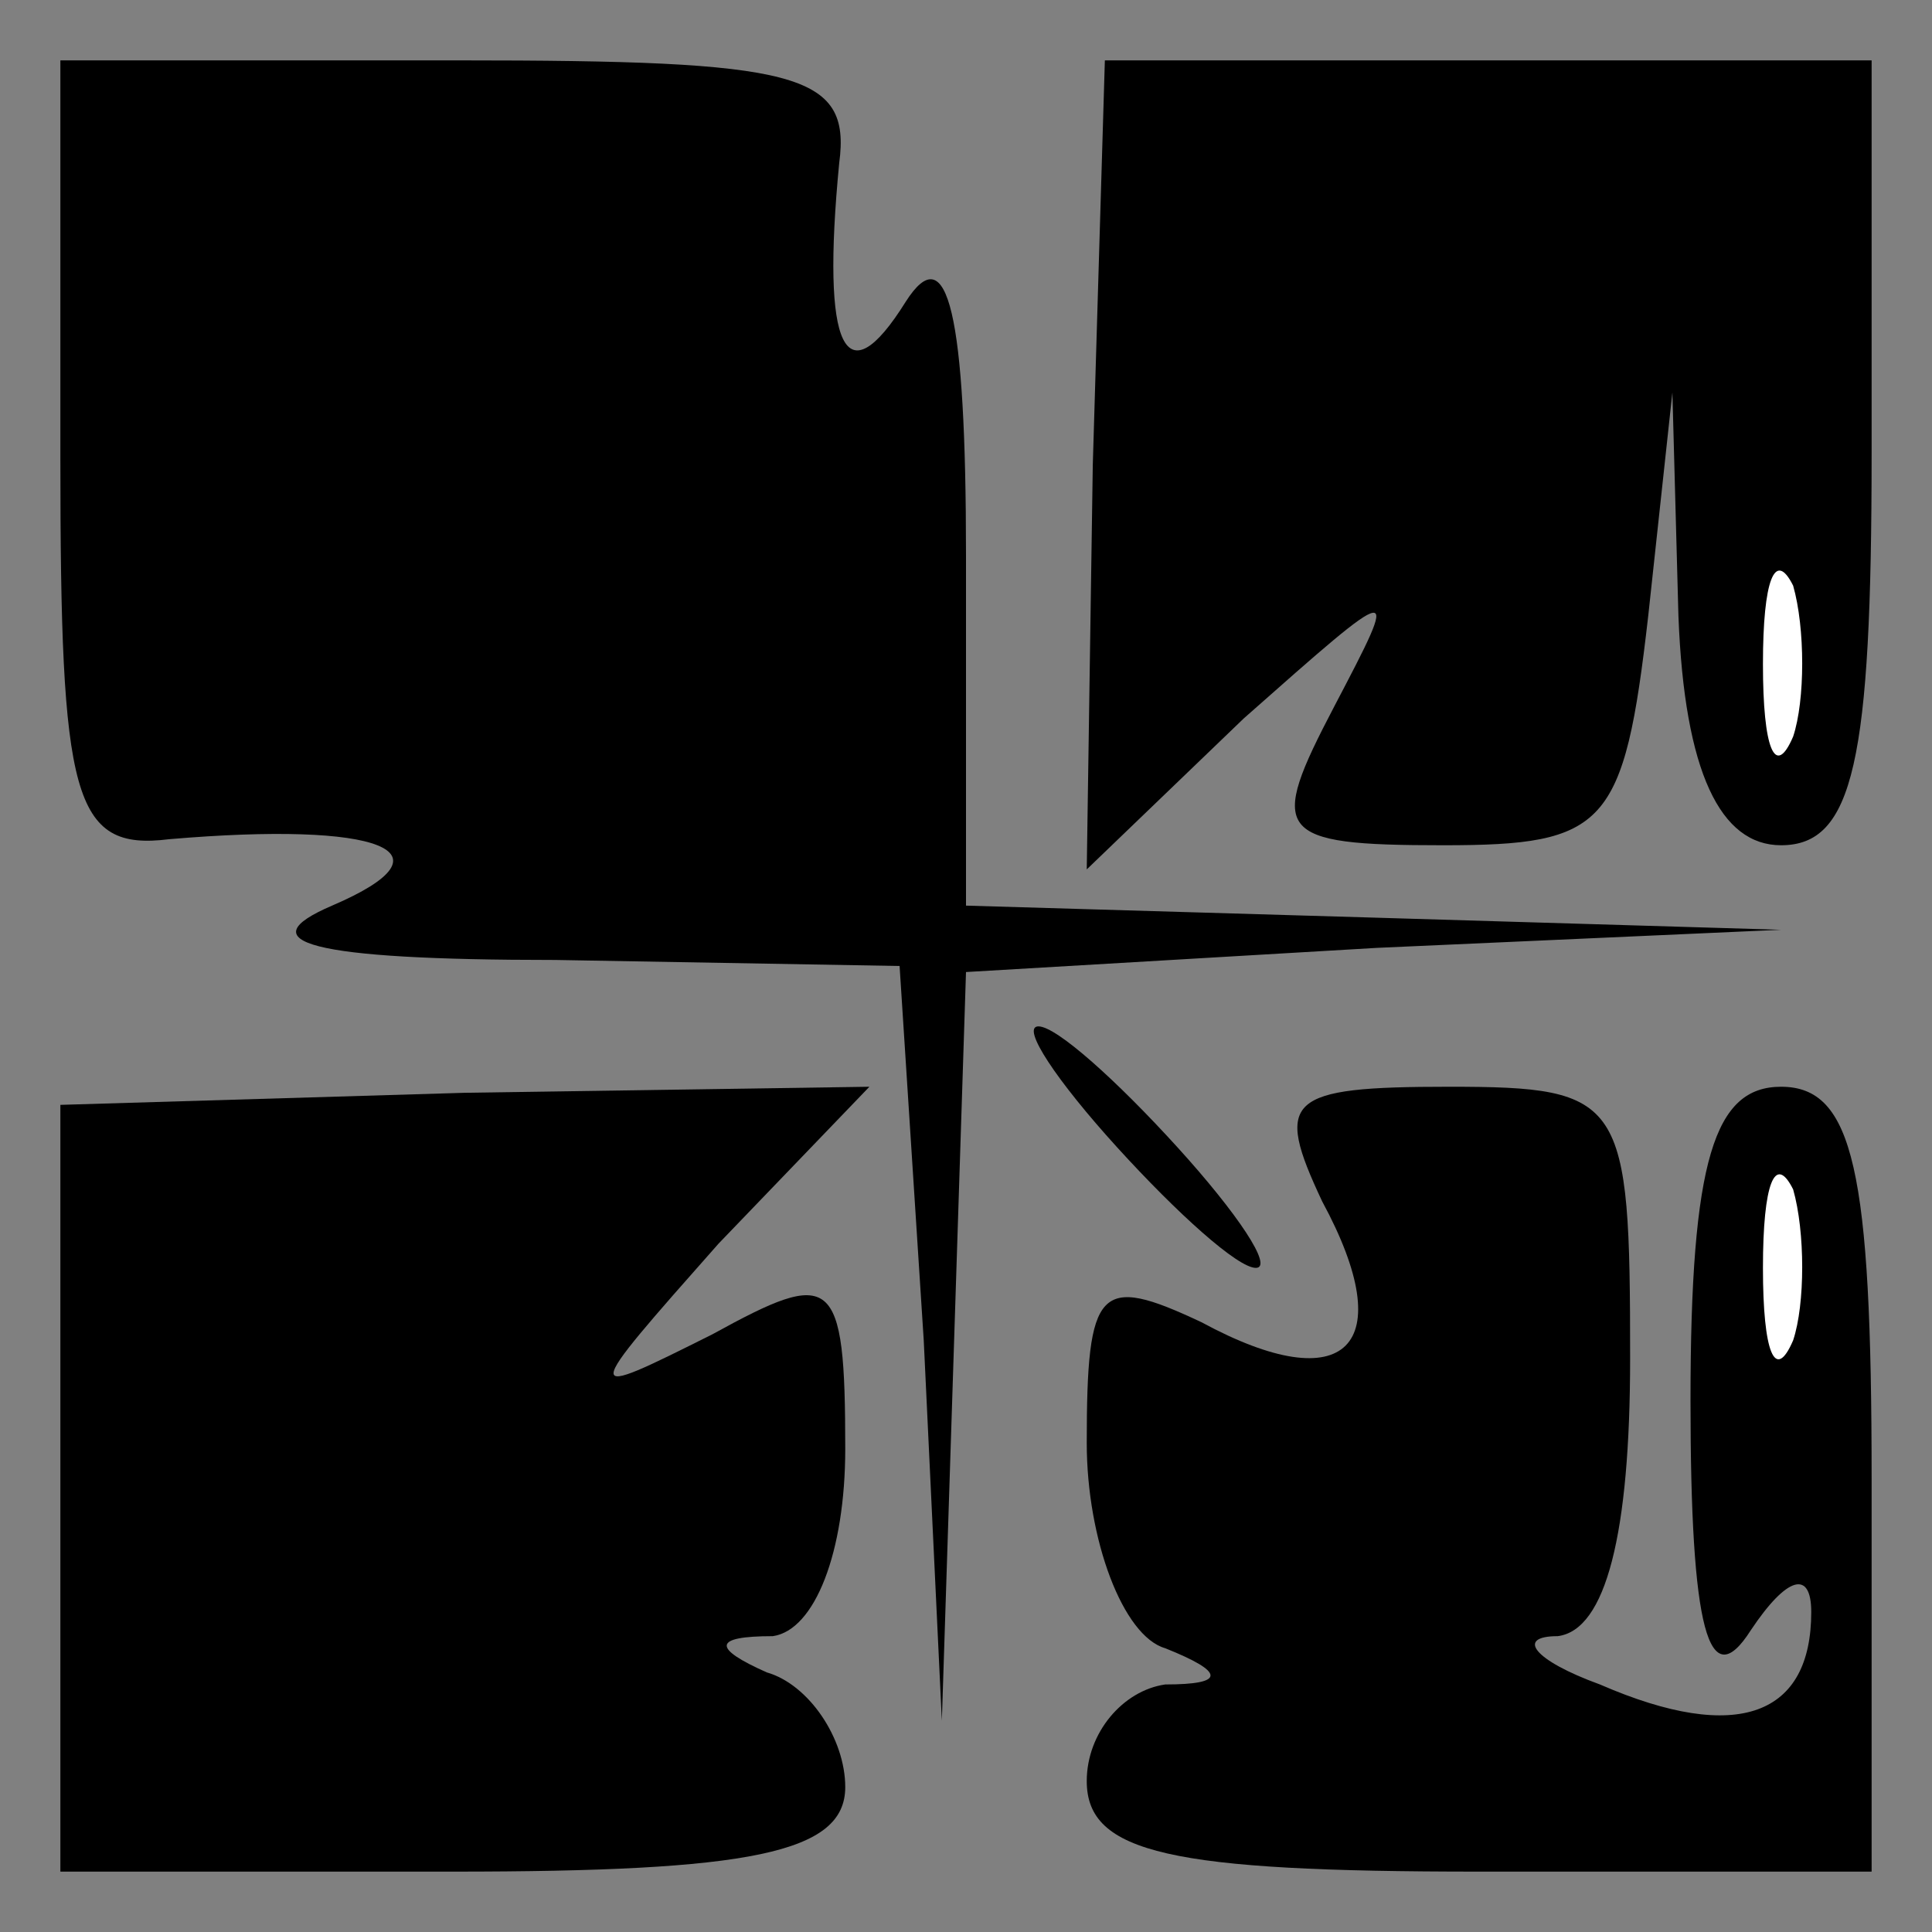 <?xml version="1.0" standalone="no"?>
<!DOCTYPE svg PUBLIC "-//W3C//DTD SVG 20010904//EN"
 "http://www.w3.org/TR/2001/REC-SVG-20010904/DTD/svg10.dtd">
<svg version="1.0" xmlns="http://www.w3.org/2000/svg"
 width="32pt" height="32pt" viewBox="0 0 32 32"
 preserveAspectRatio="xMidYMid meet">
<rect x="0" y="0" width="32" height="32" fill="#808080" stroke="none"/>
<g transform="translate(0,32) scale(0.1,-0.1)"
fill="#000000" stroke="none">
<path fill="#000000" stroke="none" d="M10 244 c0 -56 2 -65 18 -63 35 3 48
-2 27 -11 -14 -6 -4 -9 37 -9 l57 -1 4 -62 3 -63 2 62 2 62 68 4 67 3 -67 2
-68 2 0 58 c0 40 -3 53 -10 42 -10 -16 -14 -8 -11 23 2 15 -7 17 -63 17 l-66
0 0 -66z"/>
<path fill="#000000" stroke="none" d="M181 243 l-1 -67 26 25 c26 23 26 23
15 2 -11 -21 -10 -23 18 -23 27 0 30 3 34 38 l4 37 1 -37 c1 -26 7 -38 17 -38
12 0 15 14 15 65 l0 65 -64 0 -63 0 -2 -67z"/>
<path fill="#ffffff" stroke="none" d="M297 198 c-3 -7 -5 -2 -5 12 0 14 2 19
5 13 2 -7 2 -19 0 -25z"/>
<path fill="#000000" stroke="none" d="M185 130 c10 -11 20 -20 23 -20 3 0 -3
9 -13 20 -10 11 -20 20 -23 20 -3 0 3 -9 13 -20z"/>
<path fill="#000000" stroke="none" d="M10 74 l0 -64 65 0 c49 0 65 3 65 14 0
8 -6 17 -13 19 -9 4 -9 6 1 6 7 1 12 14 12 31 0 29 -2 30 -22 19 -22 -11 -22
-11 1 15 l25 26 -67 -1 -67 -2 0 -63z"/>
<path fill="#000000" stroke="none" d="M219 121 c13 -24 4 -33 -20 -20 -17 8
-19 6 -19 -20 0 -16 6 -32 13 -34 10 -4 10 -6 0 -6 -7 -1 -13 -8 -13 -16 0
-12 14 -15 65 -15 l65 0 0 65 c0 51 -3 65 -15 65 -11 0 -15 -12 -15 -52 0 -38
3 -49 10 -38 6 9 10 10 10 3 0 -17 -12 -22 -35 -12 -11 4 -14 8 -7 8 8 1 12
17 12 46 0 43 -1 45 -30 45 -27 0 -29 -2 -21 -19z"/>
<path fill="#ffffff" stroke="none" d="M297 98 c-3 -7 -5 -2 -5 12 0 14 2 19
5 13 2 -7 2 -19 0 -25z"/>
</g>
</svg>
